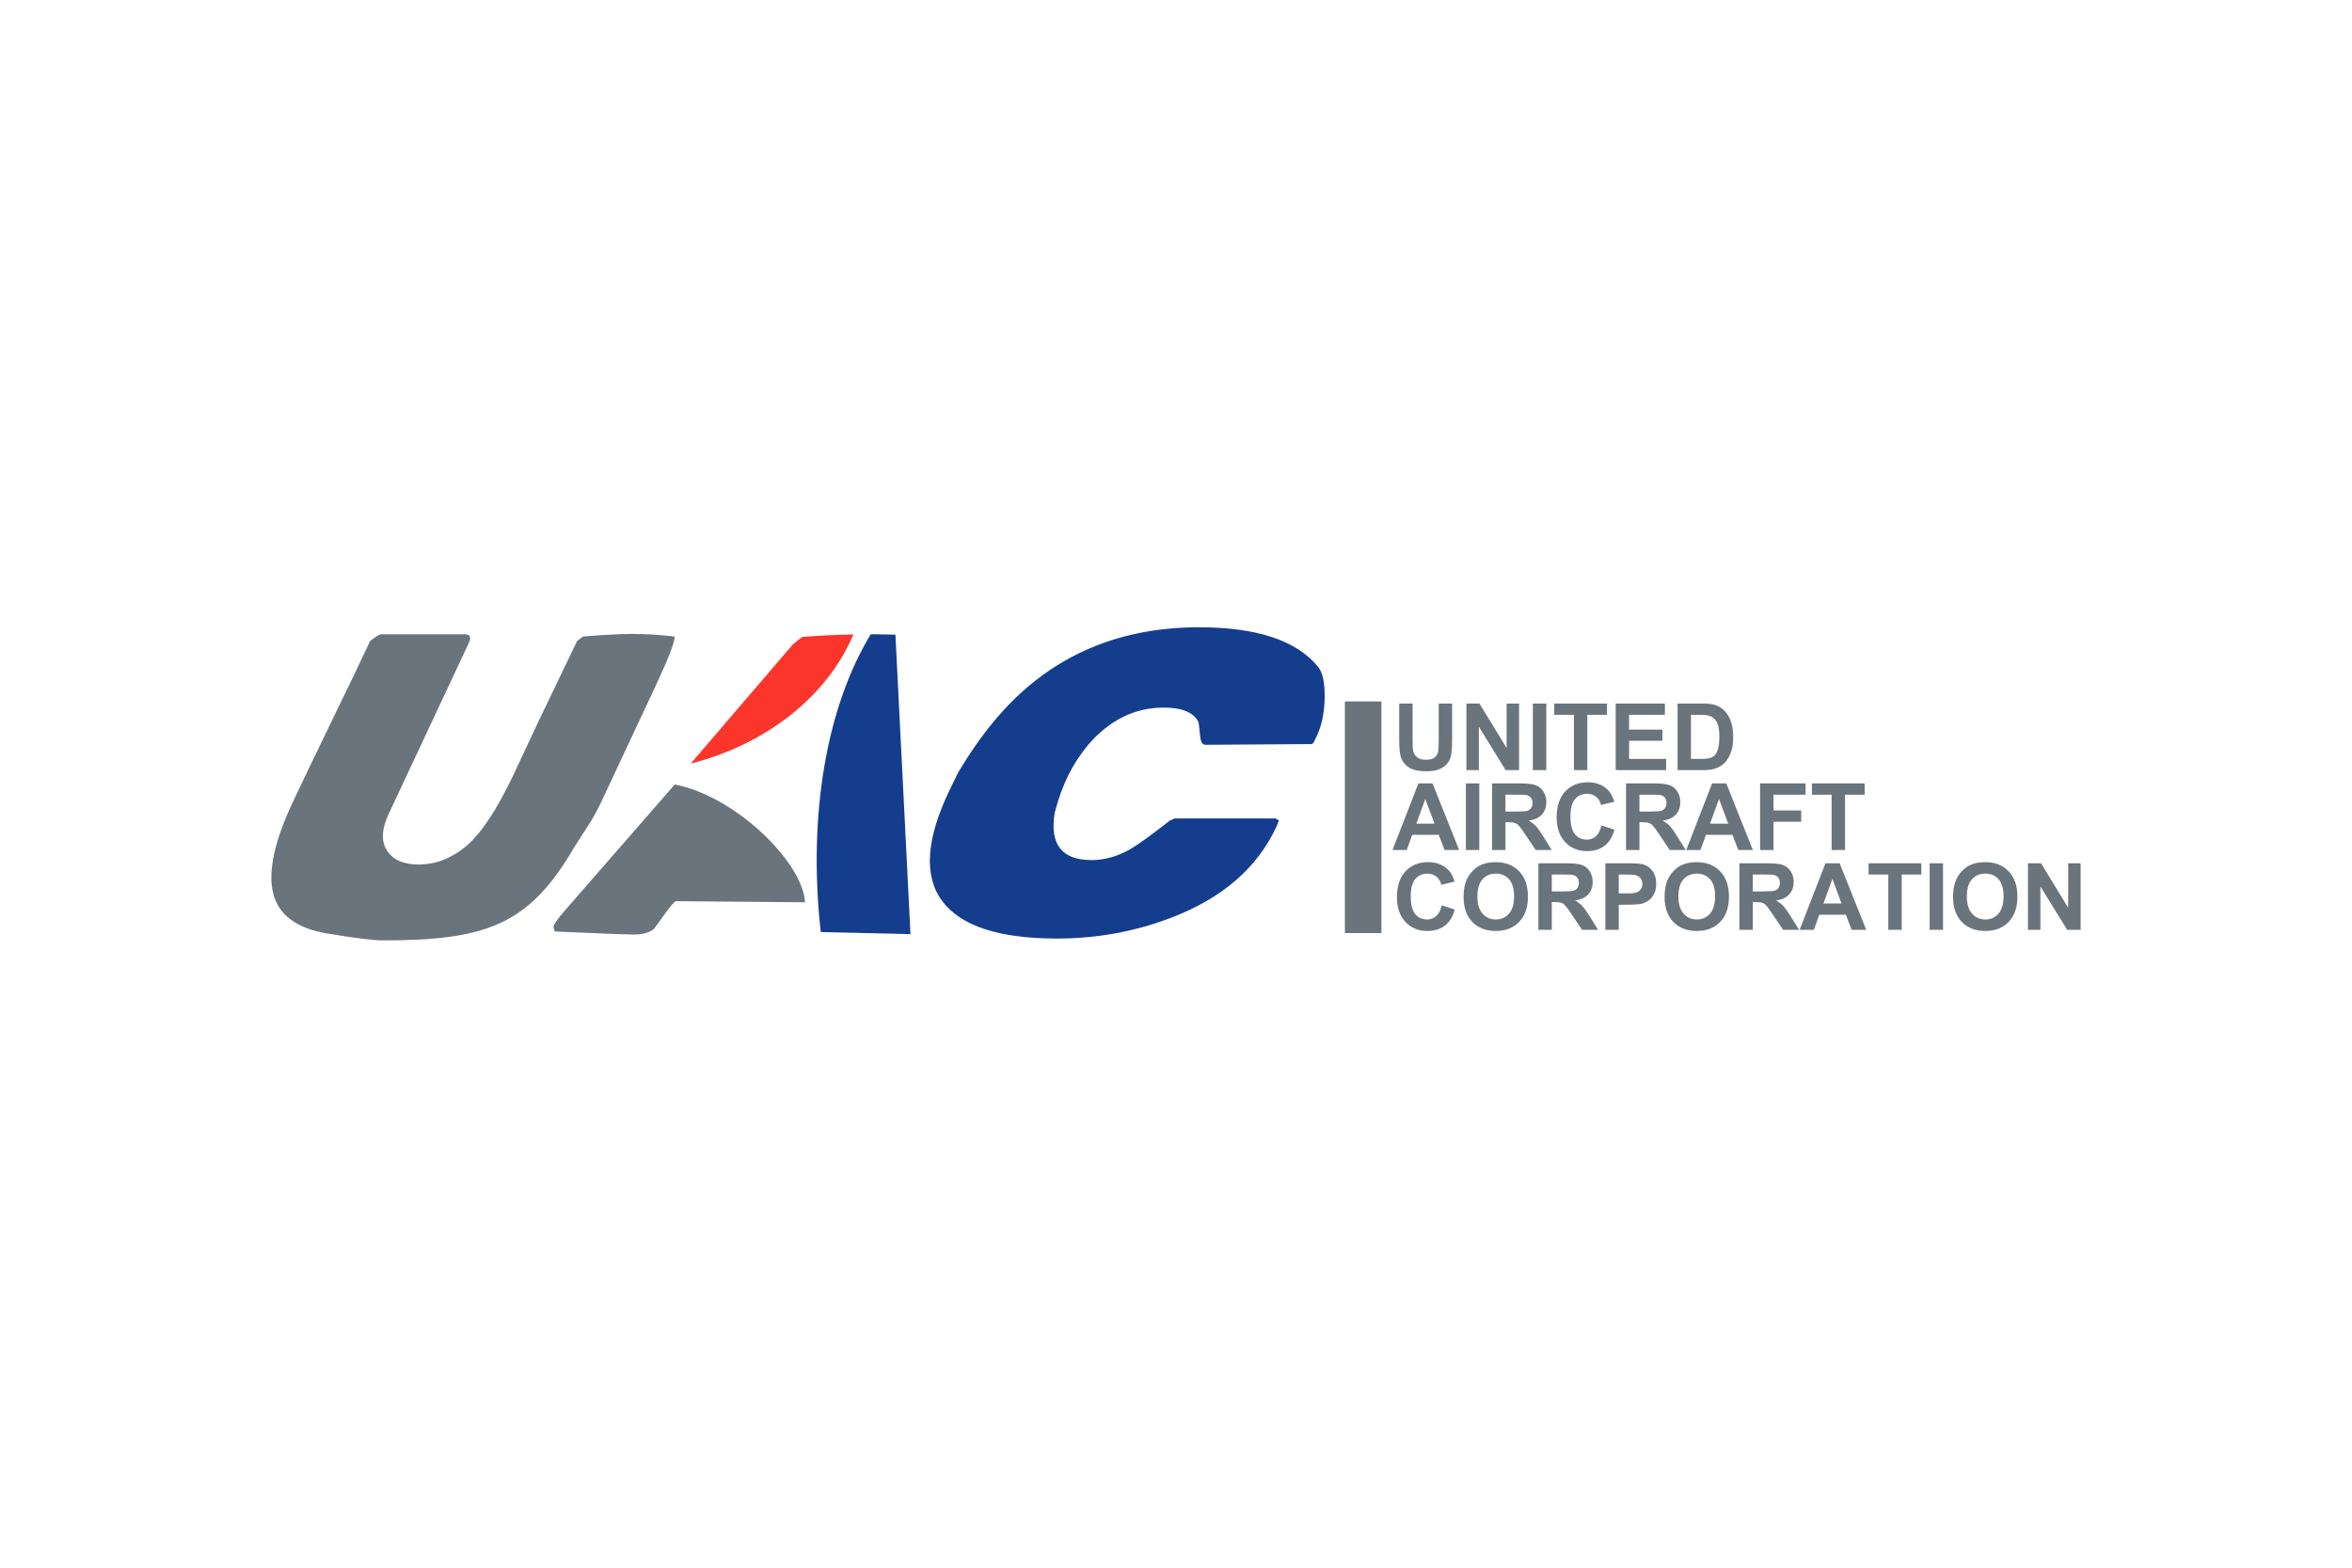 <svg width="480" height="320" viewBox="0 0 480 320" fill="none" xmlns="http://www.w3.org/2000/svg">
<path d="M285.55 143.613H288.284V150.971C288.284 152.139 288.318 152.896 288.386 153.242C288.503 153.798 288.782 154.244 289.222 154.581C289.663 154.917 290.265 155.086 291.028 155.086C291.804 155.086 292.39 154.927 292.784 154.608C293.178 154.29 293.415 153.899 293.495 153.436C293.575 152.973 293.615 152.204 293.615 151.129V143.613H296.35V150.749C296.35 152.38 296.276 153.532 296.128 154.205C295.98 154.879 295.708 155.447 295.311 155.91C294.913 156.374 294.382 156.743 293.717 157.018C293.052 157.293 292.183 157.43 291.112 157.43C289.818 157.43 288.837 157.28 288.169 156.981C287.501 156.681 286.972 156.292 286.584 155.813C286.196 155.334 285.941 154.832 285.818 154.307C285.639 153.529 285.55 152.38 285.55 150.86L285.55 143.613ZM299.269 157.199V143.613H301.93L307.474 152.686V143.613H310.014V157.199H307.271L301.81 148.339V157.199H299.269ZM312.832 157.199V143.613H315.567V157.199H312.832ZM321.212 157.199V145.912H317.193V143.613H327.957V145.912H323.947V157.199H321.212ZM329.731 157.199V143.613H339.773V145.912H332.465V148.923H339.265V151.212H332.465V154.91H340.032V157.199H329.731ZM342.36 143.613H347.359C348.486 143.613 349.345 143.7 349.936 143.873C350.731 144.108 351.411 144.525 351.978 145.124C352.545 145.723 352.976 146.457 353.272 147.325C353.567 148.193 353.715 149.263 353.715 150.536C353.715 151.654 353.576 152.618 353.299 153.427C352.961 154.415 352.477 155.215 351.849 155.827C351.375 156.29 350.734 156.652 349.927 156.911C349.323 157.103 348.517 157.199 347.506 157.199H342.36V143.613ZM345.095 145.911V154.91H347.137C347.901 154.91 348.452 154.866 348.791 154.78C349.234 154.669 349.602 154.48 349.895 154.215C350.187 153.949 350.426 153.512 350.611 152.903C350.795 152.295 350.888 151.465 350.888 150.415C350.888 149.365 350.795 148.559 350.611 147.996C350.426 147.434 350.167 146.996 349.835 146.681C349.502 146.366 349.08 146.152 348.569 146.041C348.187 145.955 347.439 145.911 346.324 145.911H345.095ZM297.782 173.499H294.807L293.624 170.413H288.21L287.093 173.499H284.191L289.467 159.914H292.359L297.782 173.499ZM292.747 168.124L290.88 163.083L289.051 168.124L292.747 168.124ZM299.159 173.499V159.914H301.893V173.499H299.159ZM304.499 173.499V159.914H310.255C311.702 159.914 312.754 160.036 313.41 160.28C314.066 160.524 314.591 160.958 314.985 161.582C315.379 162.206 315.576 162.919 315.576 163.723C315.576 164.742 315.278 165.584 314.68 166.248C314.083 166.912 313.19 167.33 312.001 167.503C312.592 167.849 313.08 168.229 313.465 168.643C313.85 169.057 314.369 169.792 315.022 170.849L316.676 173.499H313.405L311.428 170.543C310.726 169.487 310.246 168.821 309.987 168.546C309.728 168.271 309.454 168.083 309.165 167.981C308.875 167.879 308.416 167.828 307.788 167.828H307.234V173.499H304.499ZM307.234 165.659H309.257C310.569 165.659 311.388 165.604 311.715 165.493C312.041 165.381 312.297 165.19 312.481 164.918C312.666 164.646 312.758 164.306 312.759 163.899C312.758 163.441 312.637 163.072 312.394 162.791C312.15 162.51 311.807 162.332 311.363 162.258C311.142 162.228 310.476 162.212 309.368 162.212H307.234L307.234 165.659ZM326.83 168.504L329.481 169.348C329.075 170.83 328.399 171.931 327.453 172.651C326.508 173.371 325.308 173.731 323.855 173.731C322.056 173.731 320.578 173.115 319.42 171.882C318.262 170.65 317.683 168.964 317.683 166.827C317.683 164.566 318.265 162.81 319.429 161.559C320.593 160.308 322.124 159.682 324.021 159.682C325.678 159.682 327.023 160.173 328.058 161.156C328.674 161.736 329.136 162.57 329.444 163.658L326.737 164.306C326.577 163.602 326.243 163.046 325.735 162.638C325.226 162.231 324.609 162.027 323.882 162.027C322.878 162.027 322.064 162.388 321.439 163.111C320.813 163.834 320.501 165.005 320.501 166.623C320.501 168.341 320.809 169.564 321.425 170.293C322.041 171.022 322.841 171.386 323.827 171.386C324.554 171.386 325.179 171.155 325.702 170.691C326.226 170.228 326.602 169.499 326.829 168.504H326.83ZM331.846 173.499V159.914H337.602C339.05 159.914 340.101 160.036 340.757 160.28C341.413 160.524 341.938 160.958 342.333 161.582C342.727 162.206 342.924 162.919 342.924 163.723C342.924 164.742 342.625 165.584 342.028 166.248C341.43 166.912 340.537 167.33 339.348 167.503C339.94 167.849 340.428 168.229 340.813 168.643C341.198 169.057 341.717 169.792 342.37 170.849L344.023 173.499H340.753L338.775 170.543C338.073 169.487 337.593 168.821 337.334 168.546C337.076 168.271 336.801 168.083 336.512 167.981C336.222 167.879 335.764 167.828 335.135 167.828H334.581V173.499H331.846ZM334.581 165.659H336.604C337.916 165.659 338.735 165.604 339.062 165.493C339.388 165.381 339.644 165.19 339.829 164.918C340.014 164.646 340.106 164.306 340.106 163.899C340.106 163.441 339.984 163.072 339.741 162.791C339.498 162.51 339.154 162.332 338.711 162.258C338.489 162.228 337.824 162.212 336.715 162.212H334.581L334.581 165.659ZM357.725 173.499H354.75L353.567 170.413H348.153L347.035 173.499H344.134L349.41 159.914H352.302L357.725 173.499ZM352.69 168.124L350.823 163.083L348.994 168.124L352.69 168.124ZM359.203 173.499V159.914H368.488V162.212H361.938V165.428H367.592V167.726H361.938V173.499L359.203 173.499ZM373.801 173.499V162.212H369.782V159.914H380.545V162.212H376.535V173.499H373.801ZM294.234 184.805L296.886 185.648C296.479 187.131 295.803 188.232 294.858 188.952C293.912 189.672 292.713 190.031 291.259 190.031C289.461 190.031 287.982 189.415 286.825 188.183C285.667 186.95 285.088 185.265 285.088 183.128C285.088 180.866 285.67 179.11 286.834 177.859C287.998 176.608 289.529 175.983 291.426 175.983C293.082 175.983 294.428 176.474 295.463 177.456C296.079 178.037 296.541 178.871 296.849 179.958L294.142 180.607C293.982 179.903 293.648 179.347 293.139 178.939C292.631 178.531 292.014 178.327 291.287 178.327C290.283 178.327 289.469 178.689 288.843 179.412C288.218 180.134 287.906 181.305 287.906 182.924C287.906 184.641 288.213 185.864 288.829 186.593C289.445 187.322 290.246 187.687 291.232 187.687C291.958 187.687 292.584 187.455 293.107 186.992C293.631 186.529 294.006 185.799 294.234 184.805ZM298.687 183.09C298.687 181.707 298.894 180.545 299.306 179.606C299.614 178.914 300.035 178.293 300.568 177.744C301.1 177.194 301.684 176.786 302.318 176.52C303.162 176.162 304.135 175.983 305.238 175.983C307.234 175.983 308.83 176.604 310.028 177.845C311.226 179.087 311.825 180.814 311.825 183.026C311.825 185.219 311.231 186.935 310.042 188.173C308.853 189.412 307.264 190.031 305.275 190.031C303.261 190.031 301.659 189.415 300.471 188.183C299.282 186.95 298.687 185.253 298.687 183.09ZM301.505 182.998C301.505 184.536 301.86 185.702 302.568 186.496C303.276 187.29 304.175 187.687 305.266 187.687C306.356 187.687 307.251 187.293 307.95 186.505C308.649 185.718 308.998 184.536 308.998 182.961C308.998 181.404 308.658 180.242 307.977 179.476C307.297 178.71 306.393 178.327 305.266 178.327C304.139 178.327 303.23 178.715 302.54 179.49C301.85 180.266 301.505 181.435 301.505 182.998ZM313.959 189.8V176.214H319.715C321.163 176.214 322.215 176.337 322.871 176.581C323.527 176.825 324.052 177.259 324.446 177.882C324.84 178.506 325.037 179.22 325.037 180.023C325.037 181.043 324.738 181.884 324.141 182.548C323.543 183.213 322.65 183.631 321.462 183.804C322.053 184.15 322.541 184.53 322.926 184.944C323.311 185.358 323.83 186.093 324.483 187.149L326.137 189.8H322.866L320.889 186.844C320.187 185.787 319.706 185.121 319.447 184.847C319.189 184.572 318.915 184.383 318.625 184.281C318.336 184.179 317.877 184.128 317.249 184.128H316.694V189.8H313.959ZM316.694 181.96H318.718C320.03 181.96 320.849 181.904 321.175 181.793C321.502 181.682 321.757 181.49 321.942 181.219C322.127 180.947 322.219 180.607 322.219 180.199C322.219 179.742 322.098 179.373 321.854 179.092C321.611 178.811 321.268 178.633 320.824 178.559C320.602 178.528 319.937 178.513 318.829 178.513H316.694V181.96ZM327.624 189.8V176.214H332.013C333.676 176.214 334.76 176.282 335.265 176.418C336.041 176.622 336.691 177.066 337.214 177.748C337.738 178.431 337.999 179.313 337.999 180.394C337.999 181.228 337.849 181.929 337.547 182.497C337.245 183.066 336.862 183.512 336.397 183.836C335.931 184.161 335.459 184.376 334.978 184.48C334.325 184.61 333.38 184.675 332.142 184.675H330.359V189.8H327.624ZM330.359 178.513V182.368H331.855C332.933 182.368 333.654 182.297 334.017 182.155C334.381 182.012 334.666 181.79 334.872 181.487C335.078 181.185 335.182 180.832 335.182 180.431C335.182 179.937 335.037 179.529 334.747 179.208C334.458 178.886 334.091 178.686 333.648 178.605C333.321 178.543 332.666 178.513 331.68 178.513H330.359ZM339.709 183.09C339.709 181.707 339.915 180.545 340.328 179.606C340.636 178.914 341.056 178.293 341.589 177.744C342.122 177.194 342.705 176.786 343.34 176.52C344.183 176.162 345.157 175.983 346.259 175.983C348.255 175.983 349.852 176.604 351.05 177.845C352.248 179.087 352.847 180.814 352.847 183.026C352.847 185.219 352.252 186.935 351.063 188.173C349.875 189.412 348.285 190.031 346.296 190.031C344.282 190.031 342.681 189.415 341.492 188.183C340.303 186.95 339.709 185.253 339.709 183.09ZM342.527 182.998C342.527 184.536 342.881 185.702 343.589 186.496C344.297 187.29 345.197 187.687 346.287 187.687C347.377 187.687 348.272 187.293 348.971 186.505C349.67 185.718 350.019 184.536 350.019 182.961C350.019 181.404 349.679 180.242 348.999 179.476C348.318 178.71 347.414 178.327 346.287 178.327C345.16 178.327 344.251 178.715 343.561 179.49C342.872 180.266 342.527 181.435 342.527 182.998ZM354.981 189.8V176.214H360.737C362.184 176.214 363.236 176.337 363.892 176.581C364.548 176.825 365.073 177.259 365.467 177.882C365.861 178.506 366.058 179.22 366.058 180.023C366.058 181.043 365.76 181.884 365.162 182.548C364.565 183.213 363.672 183.631 362.483 183.804C363.074 184.15 363.562 184.53 363.947 184.944C364.332 185.358 364.851 186.093 365.504 187.149L367.158 189.8H363.887L361.91 186.844C361.208 185.787 360.727 185.121 360.469 184.847C360.21 184.572 359.936 184.383 359.646 184.281C359.357 184.179 358.898 184.128 358.27 184.128H357.716V189.8H354.981ZM357.716 181.96H359.739C361.051 181.96 361.87 181.904 362.196 181.793C362.523 181.682 362.779 181.49 362.963 181.219C363.148 180.947 363.24 180.607 363.24 180.199C363.24 179.742 363.119 179.373 362.876 179.092C362.632 178.811 362.289 178.633 361.845 178.559C361.624 178.528 360.958 178.513 359.85 178.513H357.716V181.96ZM380.859 189.8H377.884L376.702 186.714H371.288L370.17 189.8H367.269L372.544 176.214H375.436L380.859 189.8ZM375.824 184.425L373.958 179.384L372.128 184.425L375.824 184.425ZM385.368 189.8V178.513H381.349V176.214H392.112V178.513H388.103V189.8H385.368ZM393.803 189.8V176.214H396.538V189.8H393.803ZM398.58 183.09C398.58 181.707 398.786 180.545 399.199 179.606C399.507 178.914 399.927 178.293 400.46 177.744C400.993 177.194 401.576 176.786 402.211 176.52C403.055 176.162 404.028 175.983 405.13 175.983C407.126 175.983 408.723 176.604 409.921 177.845C411.119 179.087 411.718 180.814 411.718 183.026C411.718 185.219 411.123 186.935 409.935 188.173C408.746 189.412 407.157 190.031 405.167 190.031C403.153 190.031 401.552 189.415 400.363 188.183C399.174 186.95 398.58 185.253 398.58 183.09ZM401.398 182.998C401.398 184.536 401.752 185.702 402.46 186.496C403.168 187.29 404.068 187.687 405.158 187.687C406.248 187.687 407.143 187.293 407.842 186.505C408.541 185.718 408.89 184.536 408.89 182.961C408.89 181.404 408.55 180.242 407.869 179.476C407.189 178.71 406.285 178.327 405.158 178.327C404.031 178.327 403.122 178.715 402.432 179.49C401.743 180.266 401.398 181.435 401.398 182.998ZM413.87 189.8V176.214H416.531L422.075 185.287V176.214H424.615V189.8H421.871L416.411 180.941V189.8H413.87Z" fill="#6A747C"/>
<path d="M278.195 143.18V190.462" stroke="#6A747C" stroke-width="7.458"/>
<path d="M78.12 191.956C98.994 191.956 107.89 188.898 117.058 173.159C119.092 169.851 120.902 167.537 122.672 163.76L133.7 140.227C136.354 134.562 137.687 131.129 137.698 129.926C134.636 129.574 131.746 129.398 129.028 129.398C126.777 129.398 123.425 129.574 118.971 129.926L117.783 130.828L109.841 147.37L104.802 158.122C101.401 165.289 98.195 170.138 95.182 172.67C92.17 175.202 88.922 176.467 85.44 176.467C82.51 176.467 80.425 175.615 79.186 173.911C77.742 172.007 77.795 169.4 79.346 166.091L95.624 131.353C96.211 130.1 95.974 129.474 94.912 129.474H77.776C77.479 129.474 76.737 129.925 75.549 130.828C73.835 134.487 71.199 139.976 67.643 147.294C64.086 154.612 61.451 160.101 59.736 163.76C55.978 171.78 54.653 177.983 55.761 182.369C56.87 186.755 60.511 189.475 66.685 190.529C72.354 191.48 76.165 191.956 78.12 191.956V191.956Z" fill="#6A747C"/>
<path d="M193.898 161.053C189.007 171.128 188.458 178.734 192.25 183.871C196.043 189.009 203.863 191.578 215.712 191.578C223.95 191.578 231.809 190.125 239.286 187.218C249.508 183.258 256.557 177.142 260.433 168.871C260.479 168.771 260.669 168.321 261.002 167.519L260.385 167.067H239.684L238.708 167.519C235.076 170.375 232.409 172.305 230.707 173.308C228.091 174.812 225.445 175.564 222.77 175.564C216.697 175.564 214.188 172.355 215.242 165.938C216.761 160.1 218.772 156.056 222.079 152.028C226.447 146.967 231.582 144.436 237.485 144.436C241.222 144.436 243.588 145.413 244.583 147.368C244.64 147.518 244.748 148.42 244.908 150.073C245.019 151.377 245.372 152.028 245.967 152.028L267.759 151.879L268.09 151.579L268.76 150.149C269.77 147.994 270.296 145.4 270.337 142.367C270.377 139.334 269.924 137.242 268.978 136.09C264.57 130.725 256.484 128.043 244.72 128.043C227.351 128.043 213.354 134.485 202.731 147.368C200.284 150.325 197.889 153.758 195.548 157.668L193.898 161.053Z" fill="#143D8D"/>
<path d="M177.7 129.466C168.689 144.35 164.841 166.336 167.505 190.252L185.811 190.68L182.739 129.543L178.321 129.466C178.117 129.463 177.905 129.467 177.7 129.466V129.466Z" fill="#143D8D"/>
<path d="M174.163 129.504C170.789 129.562 167.299 129.726 163.714 130.009C163.098 130.478 162.489 130.957 161.889 131.446L140.953 155.877C156.514 151.894 168.874 142.05 174.163 129.504Z" fill="#FC352B"/>
<path d="M137.699 160.133L115.202 185.94C114.082 187.243 113.355 188.23 113.027 188.931L112.949 189.164C112.982 189.364 113.05 189.683 113.221 190.135C122.291 190.535 127.715 190.756 129.457 190.756C131.07 190.756 132.372 190.409 133.38 189.707C135.432 187.05 136.964 184.448 137.963 183.948L164.292 184.177C163.807 175.868 149.933 162.449 137.699 160.133Z" fill="#6A747C"/>
</svg>
